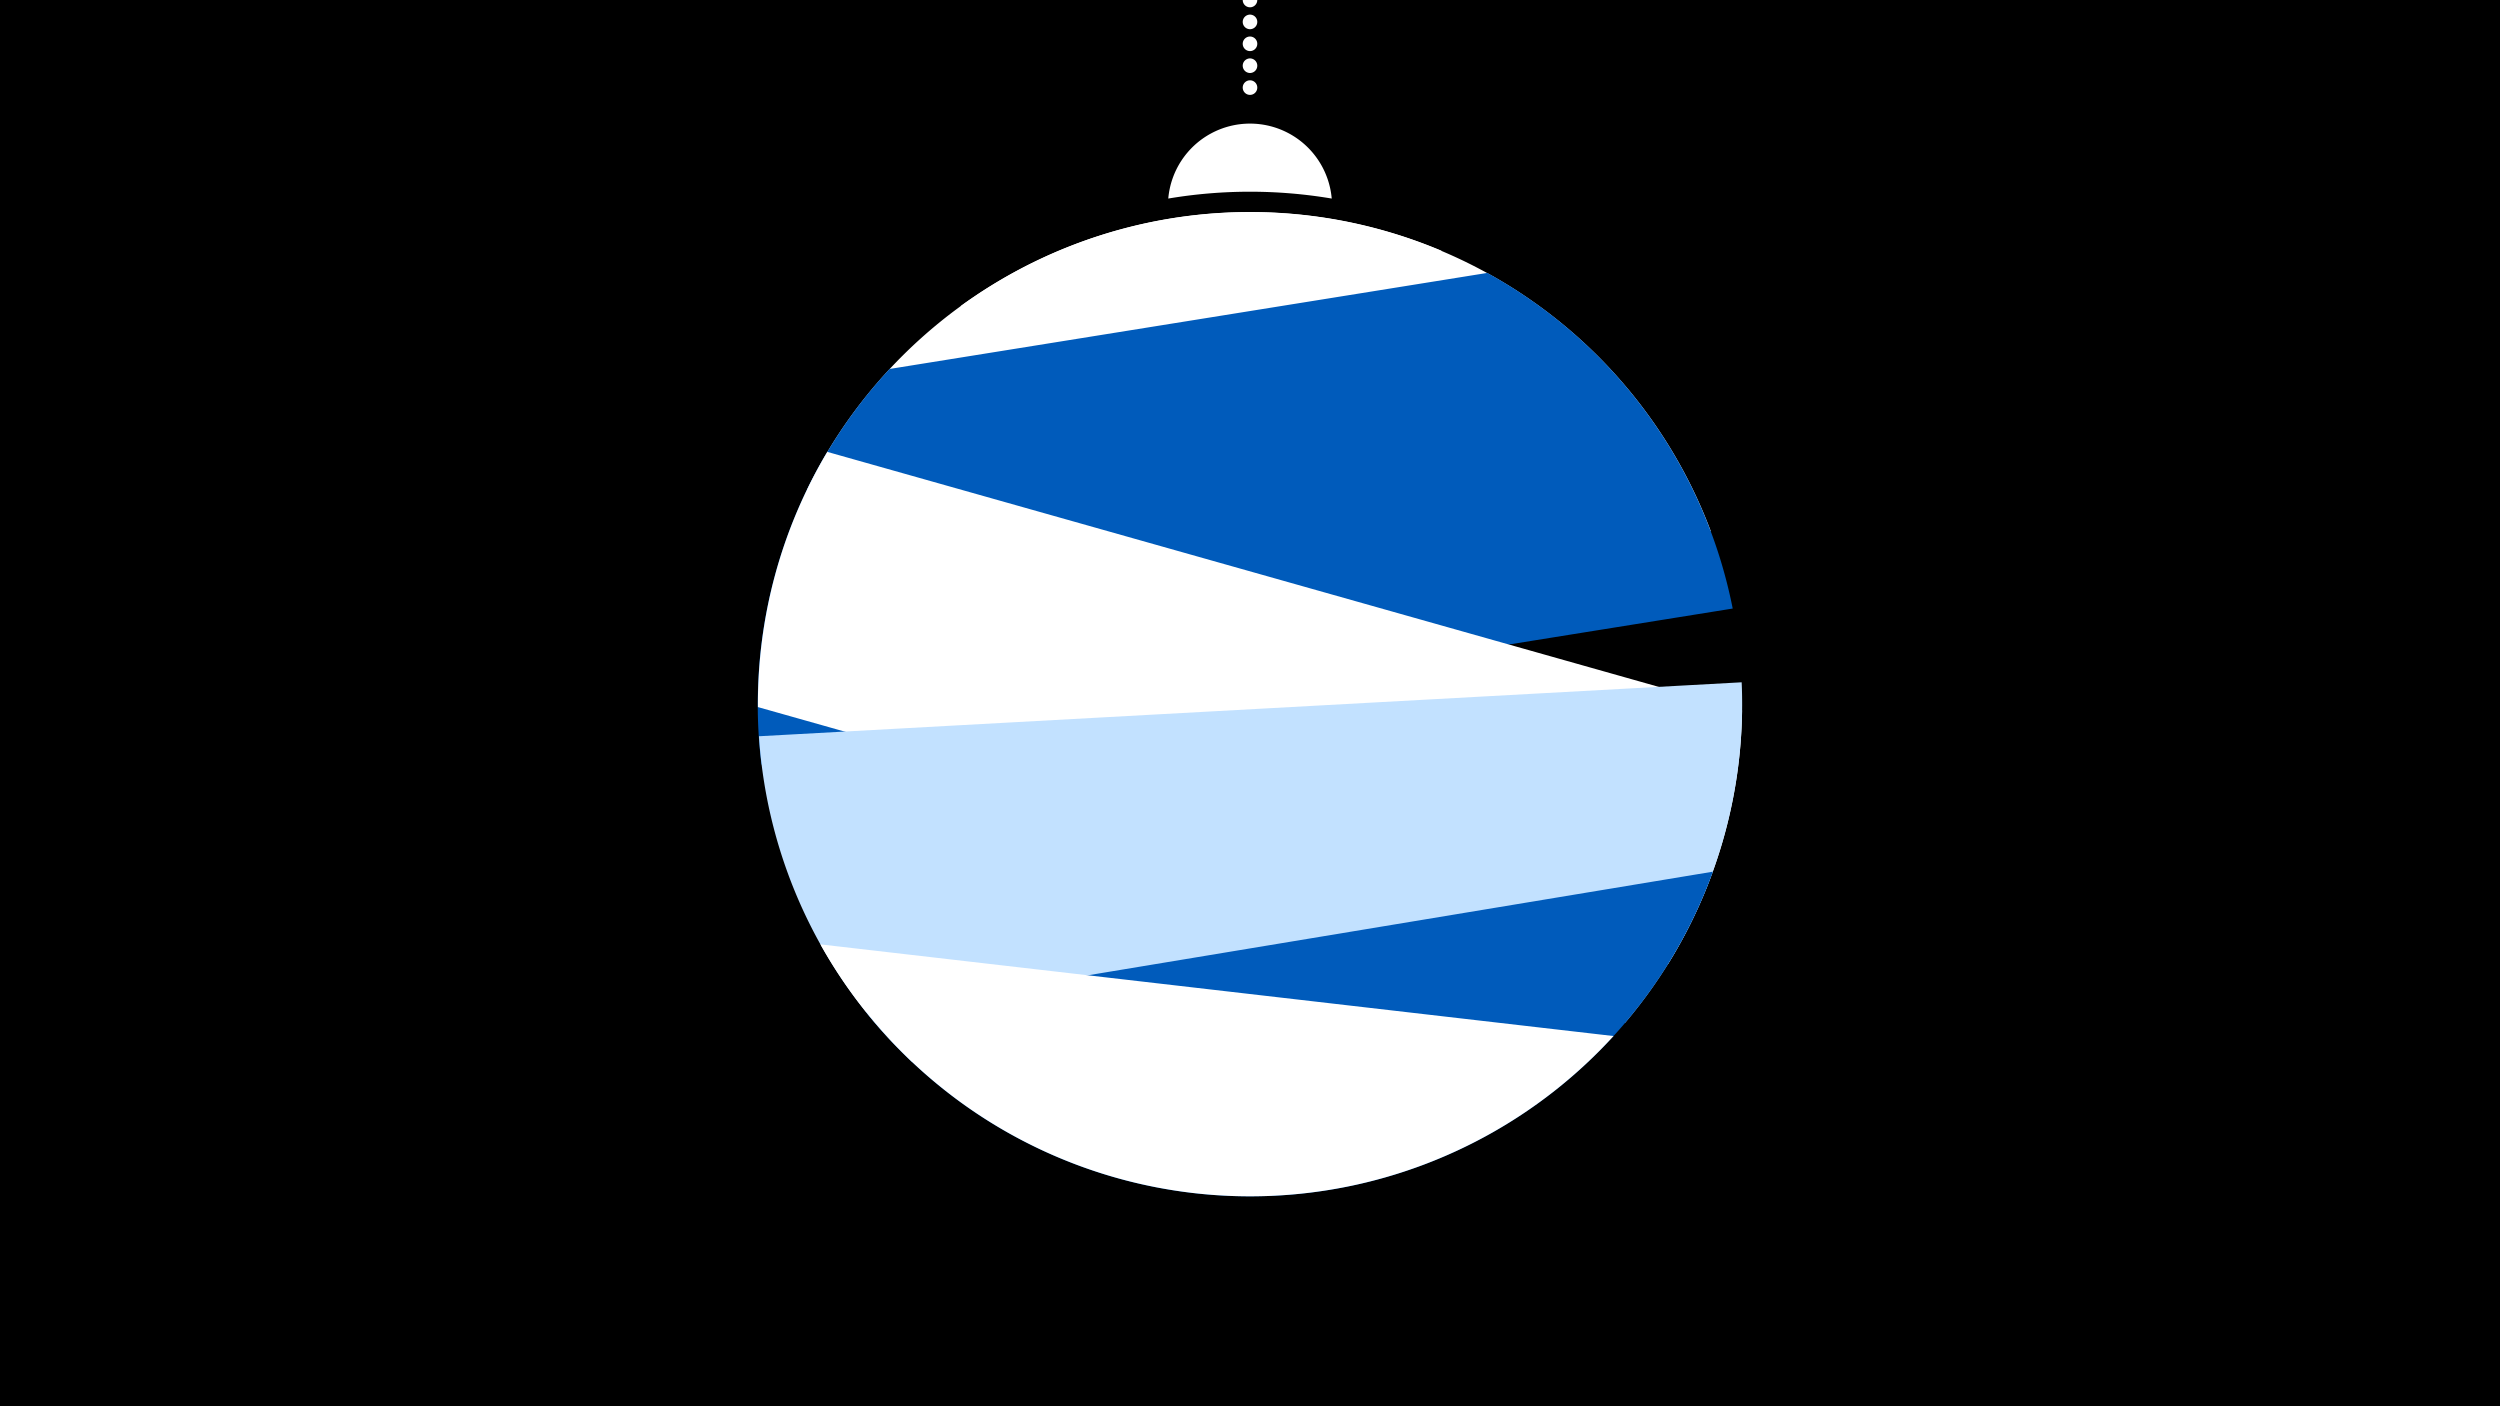 <svg width="1200" height="675" viewBox="-500 -500 1200 675" xmlns="http://www.w3.org/2000/svg"><path d="M-500-500h1200v675h-1200z" fill="#000"/><path d="M139.228,-404.694A 39.375 39.375 0 0 0 60.772 -404.694A 236 236 0 0 1 139.228 -404.694" fill="#fff"/><path d="M100,-500V-447.469" stroke="#fff" stroke-linecap="round" stroke-dasharray="0.01 10.5" stroke-width="7"/><path d="M-39-353l231-26.6a236.3 236.3 0 0 0-231 26.6" fill="#fff" /><path d="M-112.6-265l433.8 20a236.3 236.3 0 0 0-433.8-20" fill="#fff" /><path d="M-134.5-133l466.2-74.9a236.3 236.3 0 0 0-117.8-161.1l0 0-286.9 46.1a236.3 236.3 0 0 0-61.5 189.9" fill="#005bbb" /><path d="M-136.2-160.6l436.8 123.4a236.3 236.3 0 0 0 35.6-121.8l0 0-439.1-124.1a236.3 236.3 0 0 0-33.3 122.5" fill="#fff" /><path d="M-62.2 9.8l342.2-18.8a236.3 236.3 0 0 0 56-163.5l0 0-471.7 25.9a236.3 236.3 0 0 0 73.5 156.4" fill="#c2e1ff" /><path d="M-84.3-14.2l406.5-67.4a236.3 236.3 0 0 1-406.5 67.4" fill="#005bbb" /><path d="M-106.2-46.7l380.7 44a236.3 236.3 0 0 1-380.7-44" fill="#fff" /></svg>